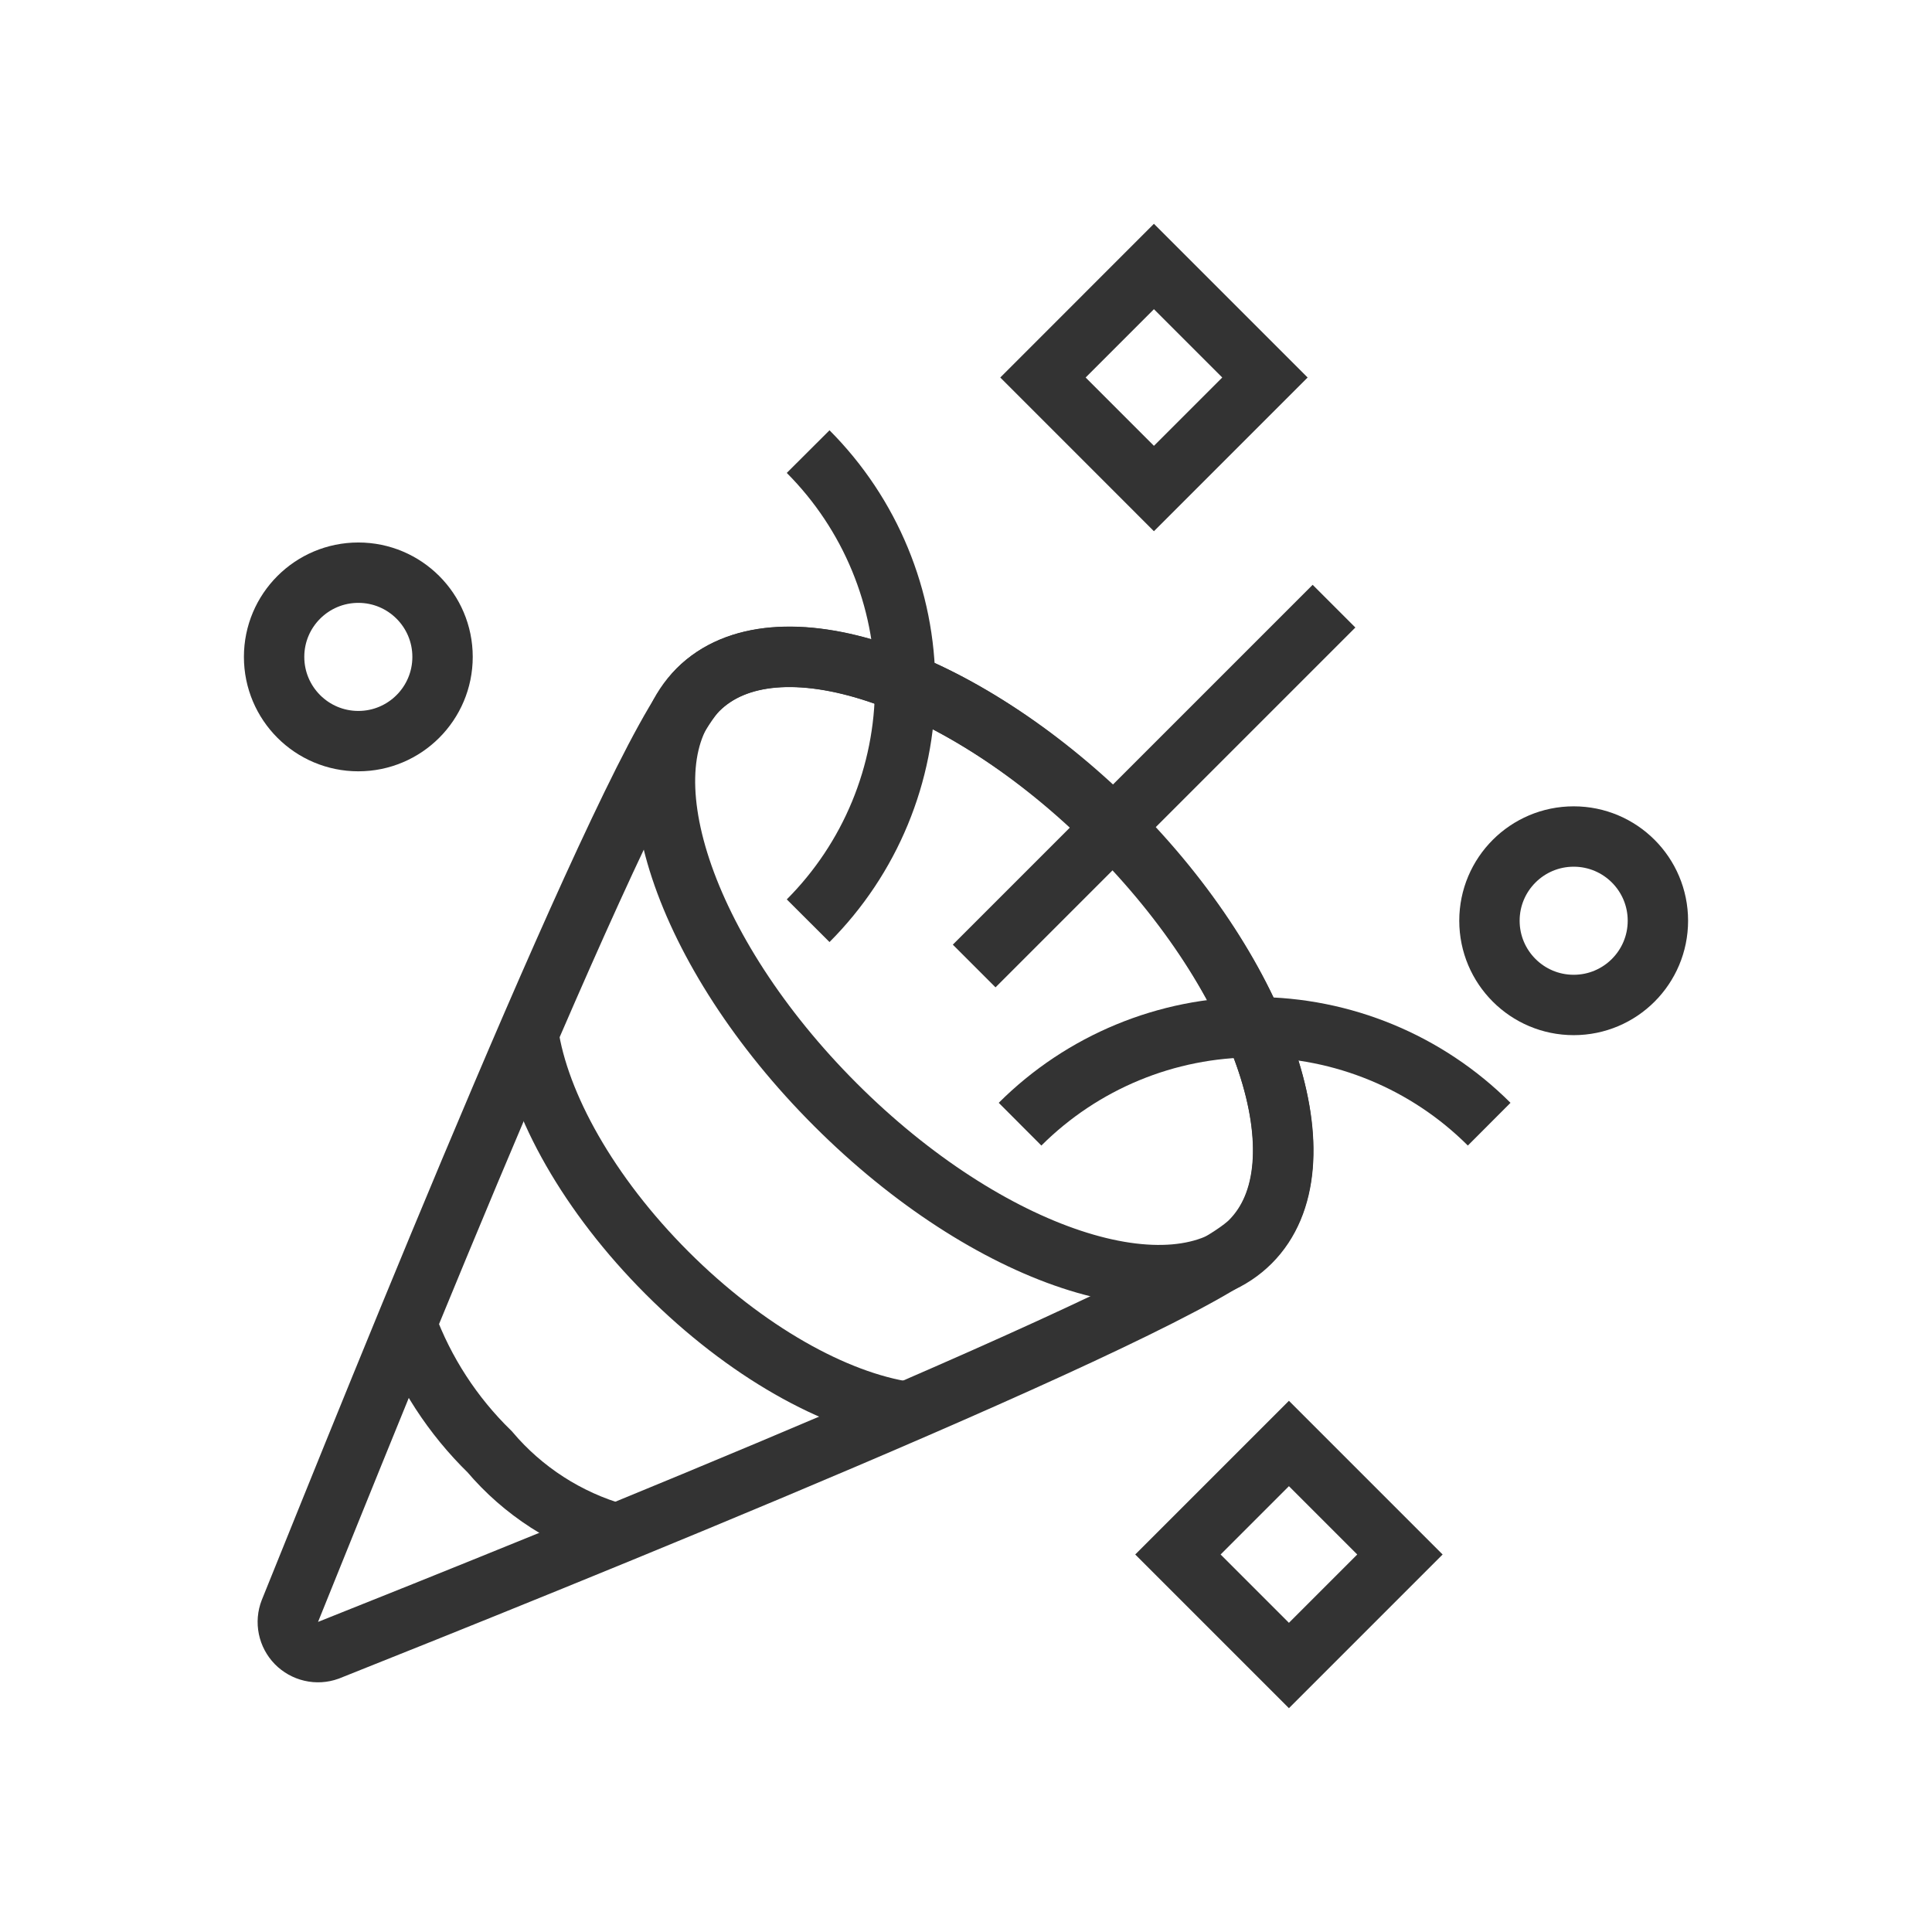 <svg width="48" height="48" viewBox="0 0 48 48" fill="none" xmlns="http://www.w3.org/2000/svg">
    <path d="M31.065 30.861C32.969 28.957 31.44 24.342 27.65 20.552C23.86 16.762 19.244 15.232 17.34 17.136C15.436 19.04 16.965 23.656 20.756 27.446C24.546 31.236 29.161 32.765 31.065 30.861Z" stroke="#333333" stroke-width="1.5"/>
    <path d="M27.653 20.528C31.403 24.278 32.971 28.935 31.066 30.84C29.468 32.46 13.313 38.948 8.153 41.003C8.018 41.051 7.872 41.06 7.732 41.027C7.592 40.995 7.465 40.923 7.364 40.821C7.264 40.718 7.195 40.589 7.166 40.448C7.137 40.308 7.149 40.162 7.201 40.028C9.278 34.89 15.743 18.735 17.341 17.138C19.246 15.233 23.866 16.778 27.653 20.528Z" stroke="#333333" stroke-width="1.5"/>
    <path d="M24.203 24L33.143 15.06" stroke="#333333" stroke-width="1.5"/>
    <path d="M20.078 22.875C21.621 21.329 22.488 19.233 22.488 17.048C22.488 14.863 21.621 12.767 20.078 11.22" stroke="#333333" stroke-width="1.5"/>
    <path d="M25.343 27.93C26.89 26.387 28.986 25.52 31.171 25.52C33.356 25.52 35.452 26.387 36.998 27.93" stroke="#333333" stroke-width="1.5"/>
    <path d="M8.903 18.413C10.058 18.413 10.995 17.476 10.995 16.32C10.995 15.165 10.058 14.228 8.903 14.228C7.747 14.228 6.81 15.165 6.81 16.32C6.81 17.476 7.747 18.413 8.903 18.413Z" stroke="#333333" stroke-width="1.5"/>
    <path d="M39.098 24.968C40.254 24.968 41.19 24.031 41.19 22.875C41.19 21.72 40.254 20.783 39.098 20.783C37.942 20.783 37.005 21.72 37.005 22.875C37.005 24.031 37.942 24.968 39.098 24.968Z" stroke="#333333" stroke-width="1.5"/>
    <path d="M32.023 35.863L29.265 38.621L32.023 41.379L34.781 38.621L32.023 35.863Z" stroke="#333333" stroke-width="1.5"/>
    <path d="M28.669 6.621L25.912 9.379L28.669 12.137L31.427 9.379L28.669 6.621Z" stroke="#333333" stroke-width="1.5"/>
    <path d="M22.53 35.078C20.753 34.815 18.526 33.578 16.576 31.628C14.626 29.678 13.388 27.45 13.126 25.673" stroke="#333333" stroke-width="1.5"/>
    <path d="M15.33 38.108C14.096 37.757 12.994 37.047 12.165 36.068C11.247 35.173 10.539 34.084 10.095 32.88" stroke="#333333" stroke-width="1.5"/>
</svg>
